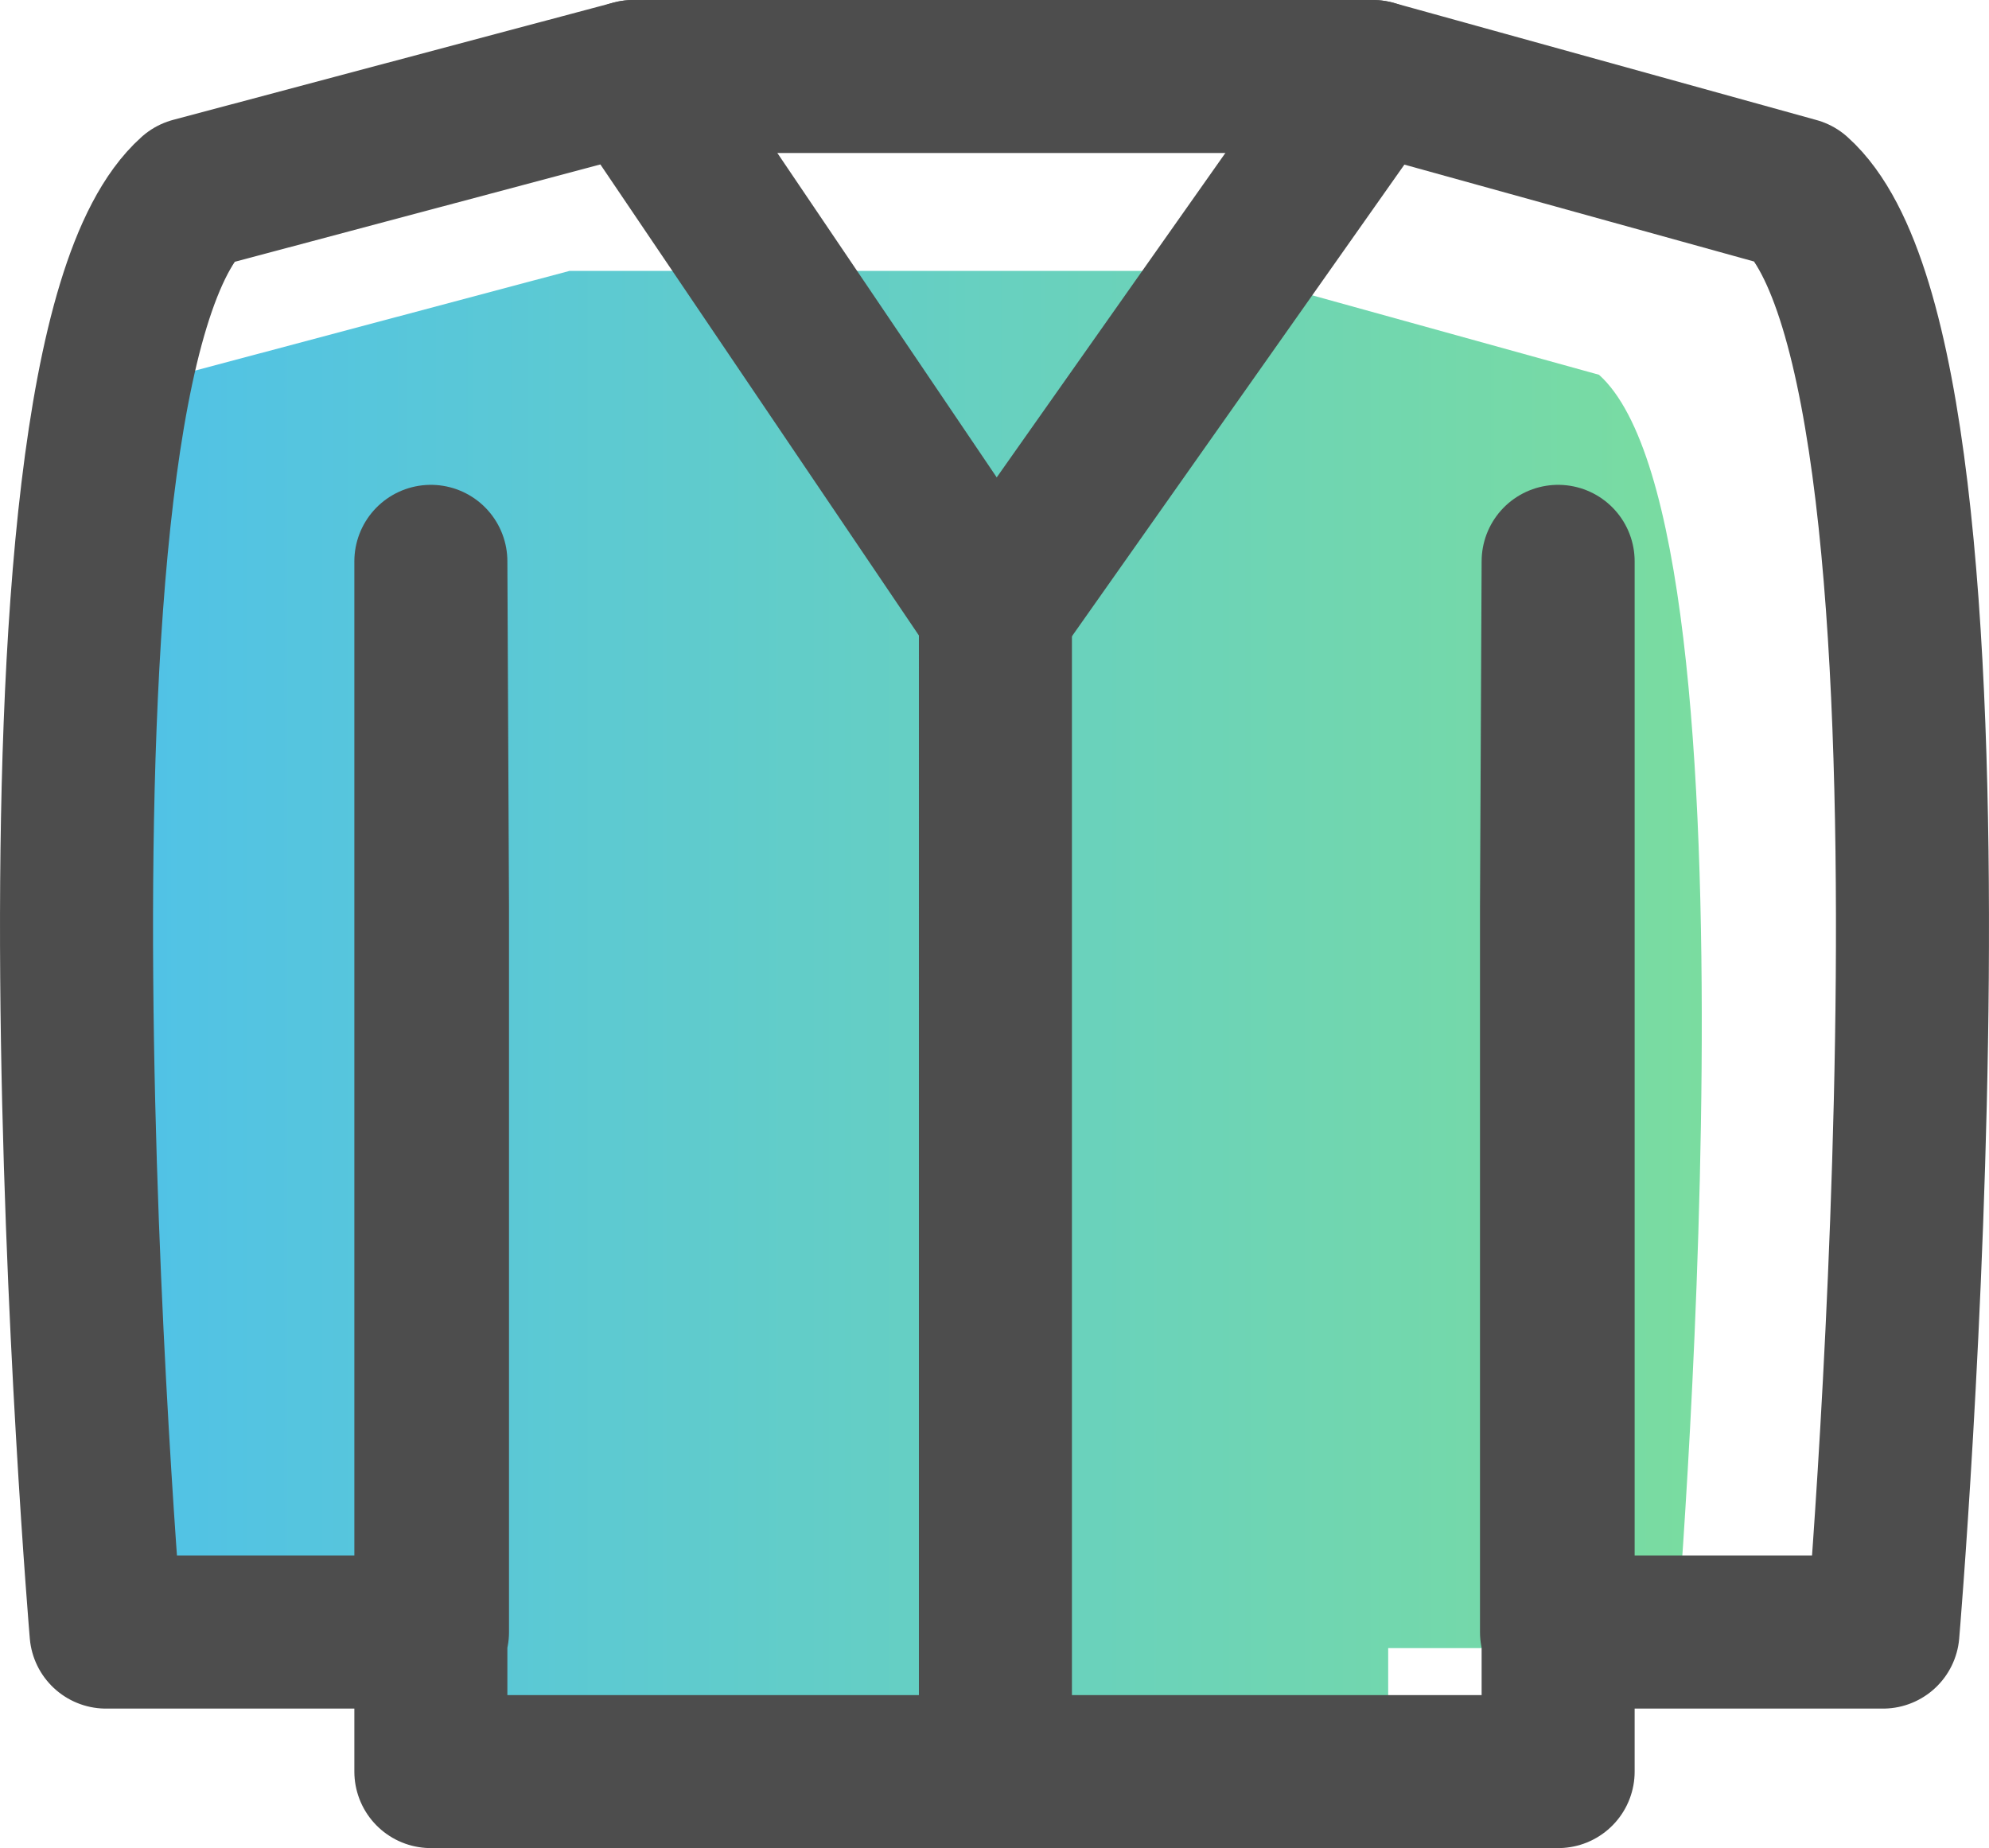 <svg xmlns="http://www.w3.org/2000/svg" xmlns:xlink="http://www.w3.org/1999/xlink" viewBox="0 0 389.94 362.35"><defs><style>.a{fill:url(#a);}.b{fill:none;stroke:#4d4d4d;stroke-linecap:round;stroke-linejoin:round;stroke-width:30px;}</style><linearGradient id="a" x1="15" y1="200.23" x2="333.65" y2="200.23" gradientUnits="userSpaceOnUse"><stop offset="0" stop-color="#4fc1e9"/><stop offset="1" stop-color="#7adca0"/></linearGradient></defs><title>Asset 36</title><path class="a" d="M174.05,53.12H240l73.48,20.36c33.64,30.1,15,249.66,15,249.66H272.15v24.21l-97.31-.27-98.34.27V323.14H20.12S1.53,103.58,35.17,73.48l76.46-20.36h62.42"/><path class="b" d="M195.55,347.35H305.47V110.06L305.15,178V320h64s21-248-17-282l-83-23-74,105"/><path class="b" d="M194.39,347.35H84.47V110.06L84.79,178V320h-64s-21-248,17-282l86.36-23,71,105V347"/><line class="b" x1="124.15" y1="15" x2="269.15" y2="15"/></svg>